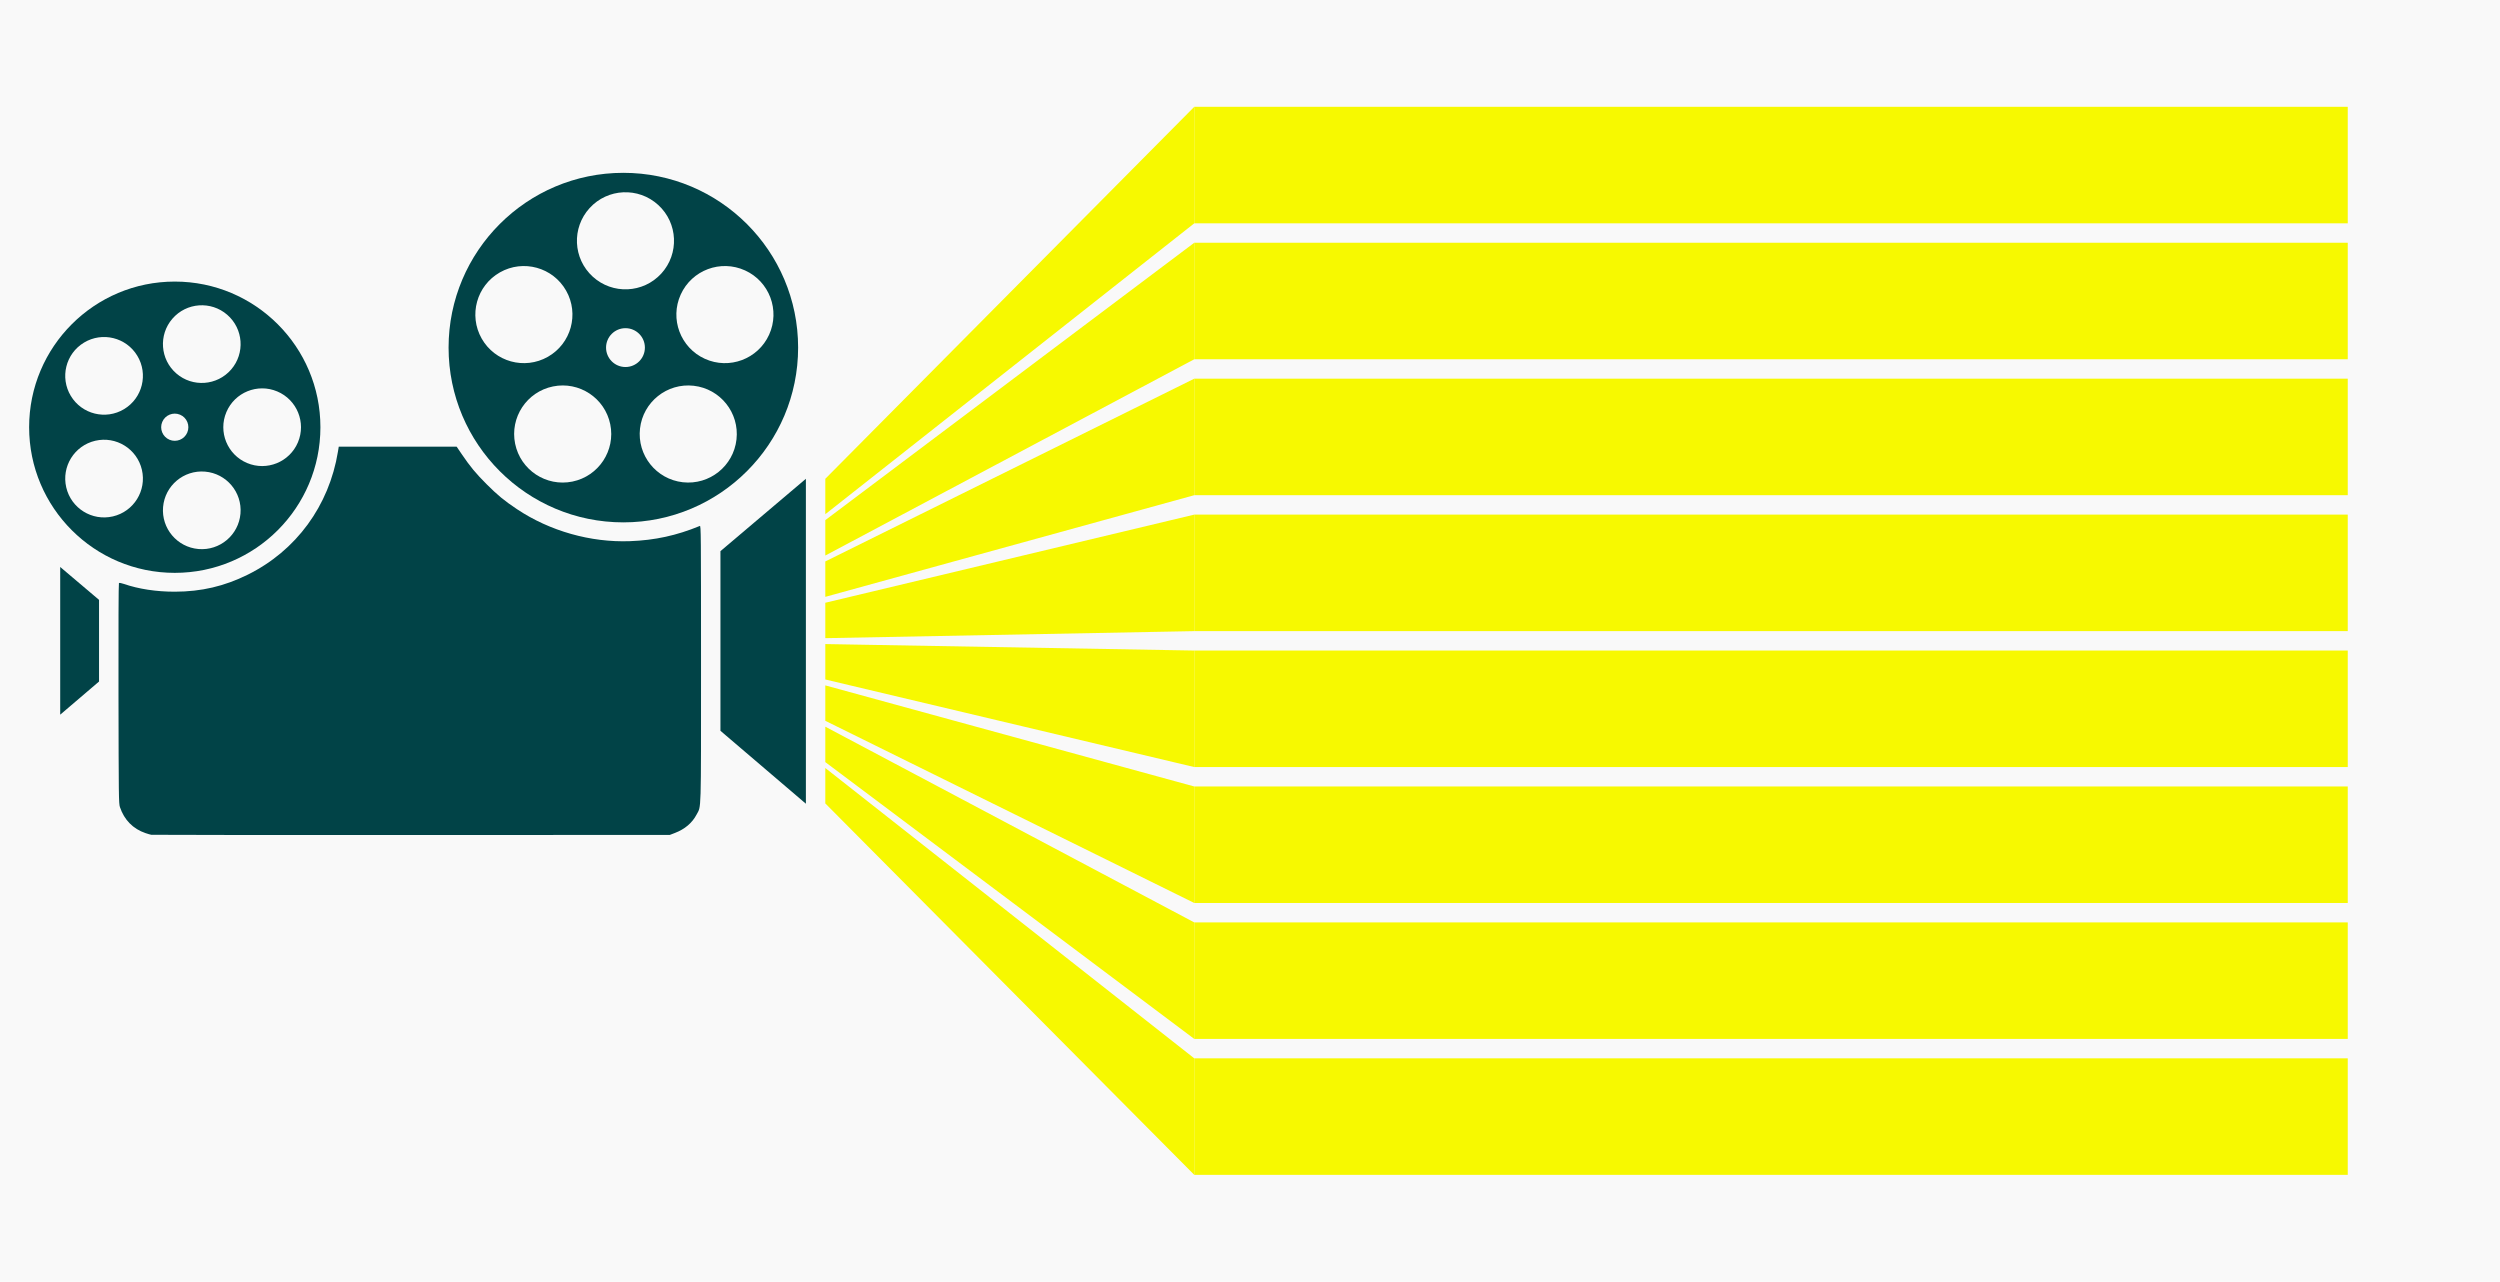 <?xml version="1.0" encoding="UTF-8" standalone="no"?>
<!-- Created with Inkscape (http://www.inkscape.org/) -->

<svg
   xmlns:dc="http://purl.org/dc/elements/1.1/"
   xmlns:cc="http://creativecommons.org/ns#"
   xmlns:rdf="http://www.w3.org/1999/02/22-rdf-syntax-ns#"
   xmlns:svg="http://www.w3.org/2000/svg"
   xmlns="http://www.w3.org/2000/svg"
   xmlns:sodipodi="http://sodipodi.sourceforge.net/DTD/sodipodi-0.dtd"
   xmlns:inkscape="http://www.inkscape.org/namespaces/inkscape"
   width="643.7mm"
   height="330mm"
   viewBox="0 0 643.7 330"
   version="1.1"
   id="svg1743"
   sodipodi:docname="bgimg.svg"
   inkscape:version="0.92.4 (5da689c313, 2019-01-14)">
  <defs
     id="defs1737">
    <filter
       style="color-interpolation-filters:sRGB"
       inkscape:label="Drop Shadow"
       id="filter10159">
      <feFlood
         flood-opacity="1"
         flood-color="rgb(0,0,0)"
         result="flood"
         id="feFlood10149" />
      <feComposite
         in="flood"
         in2="SourceGraphic"
         operator="in"
         result="composite1"
         id="feComposite10151" />
      <feGaussianBlur
         in="composite1"
         stdDeviation="1"
         result="blur"
         id="feGaussianBlur10153" />
      <feOffset
         dx="0"
         dy="0"
         result="offset"
         id="feOffset10155" />
      <feComposite
         in="SourceGraphic"
         in2="offset"
         operator="over"
         result="composite2"
         id="feComposite10157" />
    </filter>
    <filter
       style="color-interpolation-filters:sRGB"
       inkscape:label="Drop Shadow"
       id="filter10171">
      <feFlood
         flood-opacity="1"
         flood-color="rgb(0,0,0)"
         result="flood"
         id="feFlood10161" />
      <feComposite
         in="flood"
         in2="SourceGraphic"
         operator="in"
         result="composite1"
         id="feComposite10163" />
      <feGaussianBlur
         in="composite1"
         stdDeviation="1"
         result="blur"
         id="feGaussianBlur10165" />
      <feOffset
         dx="0"
         dy="0"
         result="offset"
         id="feOffset10167" />
      <feComposite
         in="SourceGraphic"
         in2="offset"
         operator="over"
         result="composite2"
         id="feComposite10169" />
    </filter>
    <filter
       style="color-interpolation-filters:sRGB"
       inkscape:label="Drop Shadow"
       id="filter10195">
      <feFlood
         flood-opacity="1"
         flood-color="rgb(0,0,0)"
         result="flood"
         id="feFlood10185" />
      <feComposite
         in="flood"
         in2="SourceGraphic"
         operator="in"
         result="composite1"
         id="feComposite10187" />
      <feGaussianBlur
         in="composite1"
         stdDeviation="1"
         result="blur"
         id="feGaussianBlur10189" />
      <feOffset
         dx="0"
         dy="0"
         result="offset"
         id="feOffset10191" />
      <feComposite
         in="SourceGraphic"
         in2="offset"
         operator="over"
         result="composite2"
         id="feComposite10193" />
    </filter>
    <filter
       style="color-interpolation-filters:sRGB"
       inkscape:label="Drop Shadow"
       id="filter10291">
      <feFlood
         flood-opacity="1"
         flood-color="rgb(0,0,0)"
         result="flood"
         id="feFlood10281" />
      <feComposite
         in="flood"
         in2="SourceGraphic"
         operator="out"
         result="composite1"
         id="feComposite10283" />
      <feGaussianBlur
         in="composite1"
         stdDeviation="1"
         result="blur"
         id="feGaussianBlur10285" />
      <feOffset
         dx="0"
         dy="0"
         result="offset"
         id="feOffset10287" />
      <feComposite
         in="offset"
         in2="SourceGraphic"
         operator="atop"
         result="composite2"
         id="feComposite10289" />
    </filter>
    <filter
       style="color-interpolation-filters:sRGB"
       inkscape:label="Drop Shadow"
       id="filter10303">
      <feFlood
         flood-opacity="1"
         flood-color="rgb(0,0,0)"
         result="flood"
         id="feFlood10293" />
      <feComposite
         in="flood"
         in2="SourceGraphic"
         operator="out"
         result="composite1"
         id="feComposite10295" />
      <feGaussianBlur
         in="composite1"
         stdDeviation="1"
         result="blur"
         id="feGaussianBlur10297" />
      <feOffset
         dx="0"
         dy="0"
         result="offset"
         id="feOffset10299" />
      <feComposite
         in="offset"
         in2="SourceGraphic"
         operator="atop"
         result="composite2"
         id="feComposite10301" />
    </filter>
    <filter
       style="color-interpolation-filters:sRGB"
       inkscape:label="Drop Shadow"
       id="filter10315">
      <feFlood
         flood-opacity="1"
         flood-color="rgb(0,0,0)"
         result="flood"
         id="feFlood10305" />
      <feComposite
         in="flood"
         in2="SourceGraphic"
         operator="out"
         result="composite1"
         id="feComposite10307" />
      <feGaussianBlur
         in="composite1"
         stdDeviation="1"
         result="blur"
         id="feGaussianBlur10309" />
      <feOffset
         dx="0"
         dy="0"
         result="offset"
         id="feOffset10311" />
      <feComposite
         in="offset"
         in2="SourceGraphic"
         operator="atop"
         result="composite2"
         id="feComposite10313" />
    </filter>
    <filter
       style="color-interpolation-filters:sRGB"
       inkscape:label="Drop Shadow"
       id="filter10327">
      <feFlood
         flood-opacity="1"
         flood-color="rgb(0,0,0)"
         result="flood"
         id="feFlood10317" />
      <feComposite
         in="flood"
         in2="SourceGraphic"
         operator="out"
         result="composite1"
         id="feComposite10319" />
      <feGaussianBlur
         in="composite1"
         stdDeviation="1"
         result="blur"
         id="feGaussianBlur10321" />
      <feOffset
         dx="0"
         dy="0"
         result="offset"
         id="feOffset10323" />
      <feComposite
         in="offset"
         in2="SourceGraphic"
         operator="atop"
         result="composite2"
         id="feComposite10325" />
    </filter>
    <filter
       style="color-interpolation-filters:sRGB"
       inkscape:label="Drop Shadow"
       id="filter10339">
      <feFlood
         flood-opacity="1"
         flood-color="rgb(0,0,0)"
         result="flood"
         id="feFlood10329" />
      <feComposite
         in="flood"
         in2="SourceGraphic"
         operator="out"
         result="composite1"
         id="feComposite10331" />
      <feGaussianBlur
         in="composite1"
         stdDeviation="1"
         result="blur"
         id="feGaussianBlur10333" />
      <feOffset
         dx="0"
         dy="0"
         result="offset"
         id="feOffset10335" />
      <feComposite
         in="offset"
         in2="SourceGraphic"
         operator="atop"
         result="composite2"
         id="feComposite10337" />
    </filter>
    <filter
       style="color-interpolation-filters:sRGB"
       inkscape:label="Drop Shadow"
       id="filter10351">
      <feFlood
         flood-opacity="1"
         flood-color="rgb(0,0,0)"
         result="flood"
         id="feFlood10341" />
      <feComposite
         in="flood"
         in2="SourceGraphic"
         operator="out"
         result="composite1"
         id="feComposite10343" />
      <feGaussianBlur
         in="composite1"
         stdDeviation="1"
         result="blur"
         id="feGaussianBlur10345" />
      <feOffset
         dx="0"
         dy="0"
         result="offset"
         id="feOffset10347" />
      <feComposite
         in="offset"
         in2="SourceGraphic"
         operator="atop"
         result="composite2"
         id="feComposite10349" />
    </filter>
    <filter
       style="color-interpolation-filters:sRGB"
       inkscape:label="Drop Shadow"
       id="filter10207">
      <feFlood
         flood-opacity="1"
         flood-color="rgb(0,0,0)"
         result="flood"
         id="feFlood10197" />
      <feComposite
         in="flood"
         in2="SourceGraphic"
         operator="in"
         result="composite1"
         id="feComposite10199" />
      <feGaussianBlur
         in="composite1"
         stdDeviation="1"
         result="blur"
         id="feGaussianBlur10201" />
      <feOffset
         dx="0"
         dy="0"
         result="offset"
         id="feOffset10203" />
      <feComposite
         in="SourceGraphic"
         in2="offset"
         operator="over"
         result="composite2"
         id="feComposite10205" />
    </filter>
    <filter
       style="color-interpolation-filters:sRGB"
       inkscape:label="Drop Shadow"
       id="filter10219">
      <feFlood
         flood-opacity="1"
         flood-color="rgb(0,0,0)"
         result="flood"
         id="feFlood10209" />
      <feComposite
         in="flood"
         in2="SourceGraphic"
         operator="out"
         result="composite1"
         id="feComposite10211" />
      <feGaussianBlur
         in="composite1"
         stdDeviation="1"
         result="blur"
         id="feGaussianBlur10213" />
      <feOffset
         dx="0"
         dy="0"
         result="offset"
         id="feOffset10215" />
      <feComposite
         in="offset"
         in2="SourceGraphic"
         operator="atop"
         result="composite2"
         id="feComposite10217" />
    </filter>
    <filter
       style="color-interpolation-filters:sRGB"
       inkscape:label="Drop Shadow"
       id="filter10231">
      <feFlood
         flood-opacity="1"
         flood-color="rgb(0,0,0)"
         result="flood"
         id="feFlood10221" />
      <feComposite
         in="flood"
         in2="SourceGraphic"
         operator="out"
         result="composite1"
         id="feComposite10223" />
      <feGaussianBlur
         in="composite1"
         stdDeviation="1"
         result="blur"
         id="feGaussianBlur10225" />
      <feOffset
         dx="0"
         dy="0"
         result="offset"
         id="feOffset10227" />
      <feComposite
         in="offset"
         in2="SourceGraphic"
         operator="atop"
         result="composite2"
         id="feComposite10229" />
    </filter>
    <filter
       style="color-interpolation-filters:sRGB"
       inkscape:label="Drop Shadow"
       id="filter10243">
      <feFlood
         flood-opacity="1"
         flood-color="rgb(0,0,0)"
         result="flood"
         id="feFlood10233" />
      <feComposite
         in="flood"
         in2="SourceGraphic"
         operator="out"
         result="composite1"
         id="feComposite10235" />
      <feGaussianBlur
         in="composite1"
         stdDeviation="1"
         result="blur"
         id="feGaussianBlur10237" />
      <feOffset
         dx="0"
         dy="0"
         result="offset"
         id="feOffset10239" />
      <feComposite
         in="offset"
         in2="SourceGraphic"
         operator="atop"
         result="composite2"
         id="feComposite10241" />
    </filter>
    <filter
       style="color-interpolation-filters:sRGB"
       inkscape:label="Drop Shadow"
       id="filter10255">
      <feFlood
         flood-opacity="1"
         flood-color="rgb(0,0,0)"
         result="flood"
         id="feFlood10245" />
      <feComposite
         in="flood"
         in2="SourceGraphic"
         operator="out"
         result="composite1"
         id="feComposite10247" />
      <feGaussianBlur
         in="composite1"
         stdDeviation="1"
         result="blur"
         id="feGaussianBlur10249" />
      <feOffset
         dx="0"
         dy="0"
         result="offset"
         id="feOffset10251" />
      <feComposite
         in="offset"
         in2="SourceGraphic"
         operator="atop"
         result="composite2"
         id="feComposite10253" />
    </filter>
    <filter
       style="color-interpolation-filters:sRGB"
       inkscape:label="Drop Shadow"
       id="filter10267">
      <feFlood
         flood-opacity="1"
         flood-color="rgb(0,0,0)"
         result="flood"
         id="feFlood10257" />
      <feComposite
         in="flood"
         in2="SourceGraphic"
         operator="out"
         result="composite1"
         id="feComposite10259" />
      <feGaussianBlur
         in="composite1"
         stdDeviation="1"
         result="blur"
         id="feGaussianBlur10261" />
      <feOffset
         dx="0"
         dy="0"
         result="offset"
         id="feOffset10263" />
      <feComposite
         in="offset"
         in2="SourceGraphic"
         operator="atop"
         result="composite2"
         id="feComposite10265" />
    </filter>
    <filter
       style="color-interpolation-filters:sRGB"
       inkscape:label="Drop Shadow"
       id="filter10279">
      <feFlood
         flood-opacity="1"
         flood-color="rgb(0,0,0)"
         result="flood"
         id="feFlood10269" />
      <feComposite
         in="flood"
         in2="SourceGraphic"
         operator="out"
         result="composite1"
         id="feComposite10271" />
      <feGaussianBlur
         in="composite1"
         stdDeviation="1"
         result="blur"
         id="feGaussianBlur10273" />
      <feOffset
         dx="0"
         dy="0"
         result="offset"
         id="feOffset10275" />
      <feComposite
         in="offset"
         in2="SourceGraphic"
         operator="atop"
         result="composite2"
         id="feComposite10277" />
    </filter>
    <filter
       style="color-interpolation-filters:sRGB"
       inkscape:label="Drop Shadow"
       id="filter10639">
      <feFlood
         flood-opacity="1"
         flood-color="rgb(0,0,0)"
         result="flood"
         id="feFlood10629" />
      <feComposite
         in="flood"
         in2="SourceGraphic"
         operator="in"
         result="composite1"
         id="feComposite10631" />
      <feGaussianBlur
         in="composite1"
         stdDeviation="1"
         result="blur"
         id="feGaussianBlur10633" />
      <feOffset
         dx="0"
         dy="0"
         result="offset"
         id="feOffset10635" />
      <feComposite
         in="SourceGraphic"
         in2="offset"
         operator="over"
         result="composite2"
         id="feComposite10637" />
    </filter>
    <filter
       style="color-interpolation-filters:sRGB"
       inkscape:label="Drop Shadow"
       id="filter10363">
      <feFlood
         flood-opacity="1"
         flood-color="rgb(0,0,0)"
         result="flood"
         id="feFlood10353" />
      <feComposite
         in="flood"
         in2="SourceGraphic"
         operator="out"
         result="composite1"
         id="feComposite10355" />
      <feGaussianBlur
         in="composite1"
         stdDeviation="0.5"
         result="blur"
         id="feGaussianBlur10357" />
      <feOffset
         dx="0"
         dy="0"
         result="offset"
         id="feOffset10359" />
      <feComposite
         in="offset"
         in2="SourceGraphic"
         operator="atop"
         result="composite2"
         id="feComposite10361" />
    </filter>
    <filter
       style="color-interpolation-filters:sRGB"
       inkscape:label="Drop Shadow"
       id="filter10627">
      <feFlood
         flood-opacity="1"
         flood-color="rgb(0,0,0)"
         result="flood"
         id="feFlood10617" />
      <feComposite
         in="flood"
         in2="SourceGraphic"
         operator="out"
         result="composite1"
         id="feComposite10619" />
      <feGaussianBlur
         in="composite1"
         stdDeviation="0.2"
         result="blur"
         id="feGaussianBlur10621" />
      <feOffset
         dx="0"
         dy="0"
         result="offset"
         id="feOffset10623" />
      <feComposite
         in="offset"
         in2="SourceGraphic"
         operator="atop"
         result="composite2"
         id="feComposite10625" />
    </filter>
    <filter
       style="color-interpolation-filters:sRGB"
       inkscape:label="Drop Shadow"
       id="filter10399">
      <feFlood
         flood-opacity="1"
         flood-color="rgb(0,0,0)"
         result="flood"
         id="feFlood10389" />
      <feComposite
         in="flood"
         in2="SourceGraphic"
         operator="in"
         result="composite1"
         id="feComposite10391" />
      <feGaussianBlur
         in="composite1"
         stdDeviation="1"
         result="blur"
         id="feGaussianBlur10393" />
      <feOffset
         dx="0"
         dy="0"
         result="offset"
         id="feOffset10395" />
      <feComposite
         in="SourceGraphic"
         in2="offset"
         operator="over"
         result="composite2"
         id="feComposite10397" />
    </filter>
    <filter
       style="color-interpolation-filters:sRGB"
       inkscape:label="Drop Shadow"
       id="filter10159-9">
      <feFlood
         flood-opacity="1"
         flood-color="rgb(0,0,0)"
         result="flood"
         id="feFlood10149-5" />
      <feComposite
         in="flood"
         in2="SourceGraphic"
         operator="in"
         result="composite1"
         id="feComposite10151-9" />
      <feGaussianBlur
         in="composite1"
         stdDeviation="1"
         result="blur"
         id="feGaussianBlur10153-7" />
      <feOffset
         dx="0"
         dy="0"
         result="offset"
         id="feOffset10155-9" />
      <feComposite
         in="SourceGraphic"
         in2="offset"
         operator="over"
         result="composite2"
         id="feComposite10157-9" />
    </filter>
    <filter
       style="color-interpolation-filters:sRGB"
       inkscape:label="Drop Shadow"
       id="filter10171-0">
      <feFlood
         flood-opacity="1"
         flood-color="rgb(0,0,0)"
         result="flood"
         id="feFlood10161-5" />
      <feComposite
         in="flood"
         in2="SourceGraphic"
         operator="in"
         result="composite1"
         id="feComposite10163-2" />
      <feGaussianBlur
         in="composite1"
         stdDeviation="1"
         result="blur"
         id="feGaussianBlur10165-1" />
      <feOffset
         dx="0"
         dy="0"
         result="offset"
         id="feOffset10167-0" />
      <feComposite
         in="SourceGraphic"
         in2="offset"
         operator="over"
         result="composite2"
         id="feComposite10169-2" />
    </filter>
    <filter
       style="color-interpolation-filters:sRGB"
       inkscape:label="Drop Shadow"
       id="filter10195-0">
      <feFlood
         flood-opacity="1"
         flood-color="rgb(0,0,0)"
         result="flood"
         id="feFlood10185-6" />
      <feComposite
         in="flood"
         in2="SourceGraphic"
         operator="in"
         result="composite1"
         id="feComposite10187-3" />
      <feGaussianBlur
         in="composite1"
         stdDeviation="1"
         result="blur"
         id="feGaussianBlur10189-6" />
      <feOffset
         dx="0"
         dy="0"
         result="offset"
         id="feOffset10191-9" />
      <feComposite
         in="SourceGraphic"
         in2="offset"
         operator="over"
         result="composite2"
         id="feComposite10193-4" />
    </filter>
    <filter
       style="color-interpolation-filters:sRGB"
       inkscape:label="Drop Shadow"
       id="filter10291-8">
      <feFlood
         flood-opacity="1"
         flood-color="rgb(0,0,0)"
         result="flood"
         id="feFlood10281-4" />
      <feComposite
         in="flood"
         in2="SourceGraphic"
         operator="out"
         result="composite1"
         id="feComposite10283-0" />
      <feGaussianBlur
         in="composite1"
         stdDeviation="1"
         result="blur"
         id="feGaussianBlur10285-8" />
      <feOffset
         dx="0"
         dy="0"
         result="offset"
         id="feOffset10287-4" />
      <feComposite
         in="offset"
         in2="SourceGraphic"
         operator="atop"
         result="composite2"
         id="feComposite10289-4" />
    </filter>
    <filter
       style="color-interpolation-filters:sRGB"
       inkscape:label="Drop Shadow"
       id="filter10303-8">
      <feFlood
         flood-opacity="1"
         flood-color="rgb(0,0,0)"
         result="flood"
         id="feFlood10293-2" />
      <feComposite
         in="flood"
         in2="SourceGraphic"
         operator="out"
         result="composite1"
         id="feComposite10295-4" />
      <feGaussianBlur
         in="composite1"
         stdDeviation="1"
         result="blur"
         id="feGaussianBlur10297-2" />
      <feOffset
         dx="0"
         dy="0"
         result="offset"
         id="feOffset10299-7" />
      <feComposite
         in="offset"
         in2="SourceGraphic"
         operator="atop"
         result="composite2"
         id="feComposite10301-7" />
    </filter>
    <filter
       style="color-interpolation-filters:sRGB"
       inkscape:label="Drop Shadow"
       id="filter10315-9">
      <feFlood
         flood-opacity="1"
         flood-color="rgb(0,0,0)"
         result="flood"
         id="feFlood10305-9" />
      <feComposite
         in="flood"
         in2="SourceGraphic"
         operator="out"
         result="composite1"
         id="feComposite10307-3" />
      <feGaussianBlur
         in="composite1"
         stdDeviation="1"
         result="blur"
         id="feGaussianBlur10309-9" />
      <feOffset
         dx="0"
         dy="0"
         result="offset"
         id="feOffset10311-8" />
      <feComposite
         in="offset"
         in2="SourceGraphic"
         operator="atop"
         result="composite2"
         id="feComposite10313-4" />
    </filter>
    <filter
       style="color-interpolation-filters:sRGB"
       inkscape:label="Drop Shadow"
       id="filter10327-0">
      <feFlood
         flood-opacity="1"
         flood-color="rgb(0,0,0)"
         result="flood"
         id="feFlood10317-8" />
      <feComposite
         in="flood"
         in2="SourceGraphic"
         operator="out"
         result="composite1"
         id="feComposite10319-0" />
      <feGaussianBlur
         in="composite1"
         stdDeviation="1"
         result="blur"
         id="feGaussianBlur10321-5" />
      <feOffset
         dx="0"
         dy="0"
         result="offset"
         id="feOffset10323-9" />
      <feComposite
         in="offset"
         in2="SourceGraphic"
         operator="atop"
         result="composite2"
         id="feComposite10325-0" />
    </filter>
    <filter
       style="color-interpolation-filters:sRGB"
       inkscape:label="Drop Shadow"
       id="filter10339-9">
      <feFlood
         flood-opacity="1"
         flood-color="rgb(0,0,0)"
         result="flood"
         id="feFlood10329-1" />
      <feComposite
         in="flood"
         in2="SourceGraphic"
         operator="out"
         result="composite1"
         id="feComposite10331-8" />
      <feGaussianBlur
         in="composite1"
         stdDeviation="1"
         result="blur"
         id="feGaussianBlur10333-2" />
      <feOffset
         dx="0"
         dy="0"
         result="offset"
         id="feOffset10335-8" />
      <feComposite
         in="offset"
         in2="SourceGraphic"
         operator="atop"
         result="composite2"
         id="feComposite10337-7" />
    </filter>
    <filter
       style="color-interpolation-filters:sRGB"
       inkscape:label="Drop Shadow"
       id="filter10351-6">
      <feFlood
         flood-opacity="1"
         flood-color="rgb(0,0,0)"
         result="flood"
         id="feFlood10341-8" />
      <feComposite
         in="flood"
         in2="SourceGraphic"
         operator="out"
         result="composite1"
         id="feComposite10343-4" />
      <feGaussianBlur
         in="composite1"
         stdDeviation="1"
         result="blur"
         id="feGaussianBlur10345-8" />
      <feOffset
         dx="0"
         dy="0"
         result="offset"
         id="feOffset10347-9" />
      <feComposite
         in="offset"
         in2="SourceGraphic"
         operator="atop"
         result="composite2"
         id="feComposite10349-8" />
    </filter>
    <filter
       style="color-interpolation-filters:sRGB"
       inkscape:label="Drop Shadow"
       id="filter10207-3">
      <feFlood
         flood-opacity="1"
         flood-color="rgb(0,0,0)"
         result="flood"
         id="feFlood10197-7" />
      <feComposite
         in="flood"
         in2="SourceGraphic"
         operator="in"
         result="composite1"
         id="feComposite10199-0" />
      <feGaussianBlur
         in="composite1"
         stdDeviation="1"
         result="blur"
         id="feGaussianBlur10201-7" />
      <feOffset
         dx="0"
         dy="0"
         result="offset"
         id="feOffset10203-1" />
      <feComposite
         in="SourceGraphic"
         in2="offset"
         operator="over"
         result="composite2"
         id="feComposite10205-9" />
    </filter>
    <filter
       style="color-interpolation-filters:sRGB"
       inkscape:label="Drop Shadow"
       id="filter10219-6">
      <feFlood
         flood-opacity="1"
         flood-color="rgb(0,0,0)"
         result="flood"
         id="feFlood10209-3" />
      <feComposite
         in="flood"
         in2="SourceGraphic"
         operator="out"
         result="composite1"
         id="feComposite10211-0" />
      <feGaussianBlur
         in="composite1"
         stdDeviation="1"
         result="blur"
         id="feGaussianBlur10213-1" />
      <feOffset
         dx="0"
         dy="0"
         result="offset"
         id="feOffset10215-4" />
      <feComposite
         in="offset"
         in2="SourceGraphic"
         operator="atop"
         result="composite2"
         id="feComposite10217-8" />
    </filter>
    <filter
       style="color-interpolation-filters:sRGB"
       inkscape:label="Drop Shadow"
       id="filter10231-6">
      <feFlood
         flood-opacity="1"
         flood-color="rgb(0,0,0)"
         result="flood"
         id="feFlood10221-6" />
      <feComposite
         in="flood"
         in2="SourceGraphic"
         operator="out"
         result="composite1"
         id="feComposite10223-6" />
      <feGaussianBlur
         in="composite1"
         stdDeviation="1"
         result="blur"
         id="feGaussianBlur10225-6" />
      <feOffset
         dx="0"
         dy="0"
         result="offset"
         id="feOffset10227-1" />
      <feComposite
         in="offset"
         in2="SourceGraphic"
         operator="atop"
         result="composite2"
         id="feComposite10229-7" />
    </filter>
    <filter
       style="color-interpolation-filters:sRGB"
       inkscape:label="Drop Shadow"
       id="filter10243-8">
      <feFlood
         flood-opacity="1"
         flood-color="rgb(0,0,0)"
         result="flood"
         id="feFlood10233-2" />
      <feComposite
         in="flood"
         in2="SourceGraphic"
         operator="out"
         result="composite1"
         id="feComposite10235-9" />
      <feGaussianBlur
         in="composite1"
         stdDeviation="1"
         result="blur"
         id="feGaussianBlur10237-6" />
      <feOffset
         dx="0"
         dy="0"
         result="offset"
         id="feOffset10239-5" />
      <feComposite
         in="offset"
         in2="SourceGraphic"
         operator="atop"
         result="composite2"
         id="feComposite10241-9" />
    </filter>
    <filter
       style="color-interpolation-filters:sRGB"
       inkscape:label="Drop Shadow"
       id="filter10255-4">
      <feFlood
         flood-opacity="1"
         flood-color="rgb(0,0,0)"
         result="flood"
         id="feFlood10245-3" />
      <feComposite
         in="flood"
         in2="SourceGraphic"
         operator="out"
         result="composite1"
         id="feComposite10247-7" />
      <feGaussianBlur
         in="composite1"
         stdDeviation="1"
         result="blur"
         id="feGaussianBlur10249-8" />
      <feOffset
         dx="0"
         dy="0"
         result="offset"
         id="feOffset10251-2" />
      <feComposite
         in="offset"
         in2="SourceGraphic"
         operator="atop"
         result="composite2"
         id="feComposite10253-8" />
    </filter>
    <filter
       style="color-interpolation-filters:sRGB"
       inkscape:label="Drop Shadow"
       id="filter10267-8">
      <feFlood
         flood-opacity="1"
         flood-color="rgb(0,0,0)"
         result="flood"
         id="feFlood10257-7" />
      <feComposite
         in="flood"
         in2="SourceGraphic"
         operator="out"
         result="composite1"
         id="feComposite10259-6" />
      <feGaussianBlur
         in="composite1"
         stdDeviation="1"
         result="blur"
         id="feGaussianBlur10261-0" />
      <feOffset
         dx="0"
         dy="0"
         result="offset"
         id="feOffset10263-4" />
      <feComposite
         in="offset"
         in2="SourceGraphic"
         operator="atop"
         result="composite2"
         id="feComposite10265-9" />
    </filter>
    <filter
       style="color-interpolation-filters:sRGB"
       inkscape:label="Drop Shadow"
       id="filter10279-1">
      <feFlood
         flood-opacity="1"
         flood-color="rgb(0,0,0)"
         result="flood"
         id="feFlood10269-2" />
      <feComposite
         in="flood"
         in2="SourceGraphic"
         operator="out"
         result="composite1"
         id="feComposite10271-2" />
      <feGaussianBlur
         in="composite1"
         stdDeviation="1"
         result="blur"
         id="feGaussianBlur10273-2" />
      <feOffset
         dx="0"
         dy="0"
         result="offset"
         id="feOffset10275-4" />
      <feComposite
         in="offset"
         in2="SourceGraphic"
         operator="atop"
         result="composite2"
         id="feComposite10277-6" />
    </filter>
    <filter
       style="color-interpolation-filters:sRGB"
       inkscape:label="Drop Shadow"
       id="filter10639-0">
      <feFlood
         flood-opacity="1"
         flood-color="rgb(0,0,0)"
         result="flood"
         id="feFlood10629-2" />
      <feComposite
         in="flood"
         in2="SourceGraphic"
         operator="in"
         result="composite1"
         id="feComposite10631-3" />
      <feGaussianBlur
         in="composite1"
         stdDeviation="1"
         result="blur"
         id="feGaussianBlur10633-9" />
      <feOffset
         dx="0"
         dy="0"
         result="offset"
         id="feOffset10635-8" />
      <feComposite
         in="SourceGraphic"
         in2="offset"
         operator="over"
         result="composite2"
         id="feComposite10637-6" />
    </filter>
    <filter
       style="color-interpolation-filters:sRGB"
       inkscape:label="Drop Shadow"
       id="filter10363-8">
      <feFlood
         flood-opacity="1"
         flood-color="rgb(0,0,0)"
         result="flood"
         id="feFlood10353-6" />
      <feComposite
         in="flood"
         in2="SourceGraphic"
         operator="out"
         result="composite1"
         id="feComposite10355-9" />
      <feGaussianBlur
         in="composite1"
         stdDeviation="0.5"
         result="blur"
         id="feGaussianBlur10357-7" />
      <feOffset
         dx="0"
         dy="0"
         result="offset"
         id="feOffset10359-2" />
      <feComposite
         in="offset"
         in2="SourceGraphic"
         operator="atop"
         result="composite2"
         id="feComposite10361-6" />
    </filter>
    <filter
       style="color-interpolation-filters:sRGB"
       inkscape:label="Drop Shadow"
       id="filter10627-8">
      <feFlood
         flood-opacity="1"
         flood-color="rgb(0,0,0)"
         result="flood"
         id="feFlood10617-8" />
      <feComposite
         in="flood"
         in2="SourceGraphic"
         operator="out"
         result="composite1"
         id="feComposite10619-9" />
      <feGaussianBlur
         in="composite1"
         stdDeviation="0.2"
         result="blur"
         id="feGaussianBlur10621-8" />
      <feOffset
         dx="0"
         dy="0"
         result="offset"
         id="feOffset10623-8" />
      <feComposite
         in="offset"
         in2="SourceGraphic"
         operator="atop"
         result="composite2"
         id="feComposite10625-1" />
    </filter>
  </defs>
  <sodipodi:namedview
     id="base"
     pagecolor="#ffffff"
     bordercolor="#666666"
     borderopacity="1.0"
     inkscape:pageopacity="0.0"
     inkscape:pageshadow="2"
     inkscape:zoom="0.35"
     inkscape:cx="396.44099"
     inkscape:cy="612.19348"
     inkscape:document-units="mm"
     inkscape:current-layer="g5594"
     showgrid="false"
     fit-margin-top="0"
     fit-margin-left="0"
     fit-margin-right="0"
     fit-margin-bottom="0"
     inkscape:window-width="1920"
     inkscape:window-height="981"
     inkscape:window-x="0"
     inkscape:window-y="28"
     inkscape:window-maximized="1" />
  <g
     inkscape:label="Layer 1"
     inkscape:groupmode="layer"
     id="layer1"
     transform="translate(320.338,16.167)">
    <rect
       style="opacity:1;fill:#f9f9f9;fill-opacity:1;fill-rule:nonzero;stroke-width:0.265;paint-order:stroke fill markers"
       id="rect3083"
       width="643.7"
       height="330"
       x="-320.338"
       y="-16.167" />
    <g
       transform="translate(-309.838,26.333)"
       style="display:inline"
       id="g5594"
       inkscape:label="proiettore">
      <g
         inkscape:label="corpoCamera"
         id="g5349"
         inkscape:export-xdpi="144"
         inkscape:export-ydpi="144">
        <path
           sodipodi:nodetypes="ccccc"
           inkscape:connector-curvature="0"
           id="path5083"
           d="m 5,141.515 v -38.03 l 10,8.468 v 21.025 z"
           style="fill:#014347;fill-opacity:1;fill-rule:evenodd;stroke:none;stroke-width:0.265px;stroke-linecap:butt;stroke-linejoin:miter;stroke-opacity:1"
           inkscape:label="camera1" />
        <rect
           style="display:none;opacity:1;fill:#f03c02;fill-opacity:1;fill-rule:nonzero;stroke:none;stroke-width:0.1;stroke-linecap:round;stroke-linejoin:round;stroke-miterlimit:4;stroke-dasharray:none;stroke-dashoffset:0;stroke-opacity:1;paint-order:markers stroke fill"
           id="rect1475"
           width="150"
           height="100"
           x="20"
           y="72.5"
           ry="10"
           rx="10"
           inkscape:label="camera2" />
        <path
           style="fill:#014347;fill-opacity:1;fill-rule:evenodd;stroke:none;stroke-width:0.265px;stroke-linecap:butt;stroke-linejoin:miter;stroke-opacity:1"
           d="M 197,164.446 V 80.779 L 175,99.41 v 46.255 z"
           id="path1487"
           inkscape:connector-curvature="0"
           sodipodi:nodetypes="ccccc"
           inkscape:label="camera3" />
      </g>
      <g
         inkscape:label="cerchioPiccolo"
         id="g5454"
         inkscape:export-xdpi="144"
         inkscape:export-ydpi="144">
        <circle
           style="opacity:1;fill:#f9f9f9;fill-opacity:1;fill-rule:nonzero;stroke:none;stroke-width:0.1;stroke-linecap:round;stroke-linejoin:round;stroke-miterlimit:4;stroke-dasharray:none;stroke-dashoffset:0;stroke-opacity:1;paint-order:markers stroke fill"
           id="path5336"
           inkscape:label="CP1"
           cx="34.5"
           cy="67.5"
           r="42.5" />
        <circle
           inkscape:label="CP2"
           r="37.5"
           cy="67.5"
           cx="34.5"
           id="circle5338"
           style="opacity:1;fill:#014347;fill-opacity:1;fill-rule:nonzero;stroke:none;stroke-width:0.1;stroke-linecap:round;stroke-linejoin:round;stroke-miterlimit:4;stroke-dasharray:none;stroke-dashoffset:0;stroke-opacity:1;paint-order:markers stroke fill" />
        <circle
           r="3.5"
           cy="-58.028"
           cx="48.778"
           id="circle1029"
           style="opacity:1;fill:#f9f9f9;fill-opacity:1;fill-rule:nonzero;stroke:none;stroke-width:5;stroke-linecap:round;stroke-linejoin:round;stroke-miterlimit:4;stroke-dasharray:none;stroke-dashoffset:0;stroke-opacity:1;paint-order:markers stroke fill"
           transform="rotate(112.878)"
           inkscape:label="centroCP" />
        <circle
           r="10"
           cy="-78.758"
           cx="40.031"
           id="circle1025"
           style="opacity:1;fill:#f9f9f9;fill-opacity:1;fill-rule:nonzero;stroke:none;stroke-width:5;stroke-linecap:round;stroke-linejoin:round;stroke-miterlimit:4;stroke-dasharray:none;stroke-dashoffset:0;stroke-opacity:1;paint-order:markers stroke fill"
           transform="rotate(112.878)"
           inkscape:label="foroCP1" />
        <circle
           inkscape:label="foroCP2"
           transform="rotate(40.878)"
           style="opacity:1;fill:#f9f9f9;fill-opacity:1;fill-rule:nonzero;stroke:none;stroke-width:5;stroke-linecap:round;stroke-linejoin:round;stroke-miterlimit:4;stroke-dasharray:none;stroke-dashoffset:0;stroke-opacity:1;paint-order:markers stroke fill"
           id="circle5414"
           cx="61.514"
           cy="7.729"
           r="10" />
        <circle
           inkscape:label="foroCP3"
           transform="rotate(-31.122)"
           style="opacity:1;fill:#f9f9f9;fill-opacity:1;fill-rule:nonzero;stroke:none;stroke-width:5;stroke-linecap:round;stroke-linejoin:round;stroke-miterlimit:4;stroke-dasharray:none;stroke-dashoffset:0;stroke-opacity:1;paint-order:markers stroke fill"
           id="circle5428"
           cx="-14.102"
           cy="54.886"
           r="10" />
        <circle
           r="10"
           cy="-2.456"
           cx="-82.317"
           id="circle5422"
           style="opacity:1;fill:#f9f9f9;fill-opacity:1;fill-rule:nonzero;stroke:none;stroke-width:5;stroke-linecap:round;stroke-linejoin:round;stroke-miterlimit:4;stroke-dasharray:none;stroke-dashoffset:0;stroke-opacity:1;paint-order:markers stroke fill"
           transform="rotate(-103.122)"
           inkscape:label="foroCP4" />
        <circle
           r="10"
           cy="-85.052"
           cx="-48.862"
           id="circle5434"
           style="opacity:1;fill:#f9f9f9;fill-opacity:1;fill-rule:nonzero;stroke:none;stroke-width:5;stroke-linecap:round;stroke-linejoin:round;stroke-miterlimit:4;stroke-dasharray:none;stroke-dashoffset:0;stroke-opacity:1;paint-order:markers stroke fill"
           transform="rotate(-175.122)"
           inkscape:label="foroCP5" />
      </g>
      <g
         inkscape:label="cerchioGrande"
         id="g5402"
         inkscape:export-xdpi="144"
         inkscape:export-ydpi="144">
        <circle
           style="opacity:1;fill:#f9f9f9;fill-opacity:1;fill-rule:nonzero;stroke:none;stroke-width:0.1;stroke-linecap:round;stroke-linejoin:round;stroke-miterlimit:4;stroke-dasharray:none;stroke-dashoffset:0;stroke-opacity:1;paint-order:markers stroke fill"
           id="path5097"
           cx="150"
           cy="47"
           r="50"
           inkscape:label="CG1" />
        <circle
           inkscape:label="CG2"
           r="45"
           cy="47"
           cx="150"
           id="circle5340"
           style="opacity:1;fill:#014347;fill-opacity:1;fill-rule:nonzero;stroke:none;stroke-width:0.1;stroke-linecap:round;stroke-linejoin:round;stroke-miterlimit:4;stroke-dasharray:none;stroke-dashoffset:0;stroke-opacity:1;paint-order:markers stroke fill" />
        <circle
           style="opacity:1;fill:#f9f9f9;fill-opacity:1;fill-rule:nonzero;stroke:none;stroke-width:5;stroke-linecap:round;stroke-linejoin:round;stroke-miterlimit:4;stroke-dasharray:none;stroke-dashoffset:0;stroke-opacity:1;paint-order:markers stroke fill"
           id="path925"
           cx="150.547"
           cy="47"
           r="5"
           inkscape:label="centroCG" />
        <circle
           id="circle5381"
           style="opacity:1;fill:#f9f9f9;fill-opacity:1;fill-rule:nonzero;stroke:none;stroke-width:5;stroke-linecap:round;stroke-linejoin:round;stroke-miterlimit:4;stroke-dasharray:none;stroke-dashoffset:0;stroke-opacity:1;paint-order:markers stroke fill"
           transform="rotate(-155.569)"
           inkscape:label="foroCG1"
           cx="-176.306"
           cy="37.802"
           r="12.5" />
        <circle
           id="circle933"
           style="opacity:1;fill:#f9f9f9;fill-opacity:1;fill-rule:nonzero;stroke:none;stroke-width:5;stroke-linecap:round;stroke-linejoin:round;stroke-miterlimit:4;stroke-dasharray:none;stroke-dashoffset:0;stroke-opacity:1;paint-order:markers stroke fill"
           transform="rotate(132.431)"
           inkscape:label="foroCG2"
           cx="-87.181"
           cy="-124.274"
           r="12.5" />
        <circle
           r="12.5"
           cy="-89.192"
           cx="94.872"
           inkscape:label="foroCG3"
           transform="rotate(60.431)"
           style="opacity:1;fill:#f9f9f9;fill-opacity:1;fill-rule:nonzero;stroke:none;stroke-width:5;stroke-linecap:round;stroke-linejoin:round;stroke-miterlimit:4;stroke-dasharray:none;stroke-dashoffset:0;stroke-opacity:1;paint-order:markers stroke fill"
           id="circle5363" />
        <circle
           id="circle5369"
           style="opacity:1;fill:#f9f9f9;fill-opacity:1;fill-rule:nonzero;stroke:none;stroke-width:5;stroke-linecap:round;stroke-linejoin:round;stroke-miterlimit:4;stroke-dasharray:none;stroke-dashoffset:0;stroke-opacity:1;paint-order:markers stroke fill"
           transform="rotate(-11.569)"
           inkscape:label="foroCG4"
           cx="117.765"
           cy="94.792"
           r="12.5" />
        <circle
           r="12.5"
           cy="173.418"
           cx="-50.14"
           inkscape:label="foroCG5"
           transform="rotate(-83.569)"
           style="opacity:1;fill:#f9f9f9;fill-opacity:1;fill-rule:nonzero;stroke:none;stroke-width:5;stroke-linecap:round;stroke-linejoin:round;stroke-miterlimit:4;stroke-dasharray:none;stroke-dashoffset:0;stroke-opacity:1;paint-order:markers stroke fill"
           id="circle5375" />
      </g>
      <path
         inkscape:connector-curvature="0"
         id="path10121"
         d="m 28.45,172.442 c -0.243,-0.042 -0.919,-0.24 -1.502,-0.439 -3.201,-1.094 -5.464,-3.399 -6.565,-6.686 -0.31,-0.926 -0.328,-2.313 -0.374,-29.247 -0.029,-17.265 0.016,-28.338 0.116,-28.439 0.101,-0.101 0.588,-0.018 1.269,0.218 3.794,1.313 8.374,2.01 13.153,2 6.779,-0.014 12.711,-1.4 18.732,-4.376 12.475,-6.167 20.961,-17.739 23.237,-31.691 l 0.209,-1.282 H 91.899 107.072 l 1.412,2.077 c 2.104,3.096 3.53,4.814 6.282,7.567 2.879,2.881 4.572,4.273 7.851,6.459 8.456,5.637 18.964,8.612 29.092,8.235 6.439,-0.24 11.979,-1.447 17.981,-3.918 0.294,-0.121 0.309,1.638 0.309,35.478 0,39.431 0.088,36.484 -1.161,38.863 -1.116,2.125 -3.003,3.724 -5.554,4.705 l -1.325,0.51 -66.533,0.021 c -36.593,0.011 -66.732,-0.014 -66.975,-0.056 z"
         style="display:inline;fill:#014347;fill-opacity:1;stroke-width:1"
         sodipodi:nodetypes="ccccsccscccccscscscccccc"
         inkscape:label="bordoCorpo" />
    </g>
    <g
       transform="translate(-309.838,26.333)"
       id="g5604"
       inkscape:label="bgFilm"
       style="display:inline">
      <path
         inkscape:label="sw"
         sodipodi:nodetypes="ccccccccccccccccccccccccccccccccc"
         inkscape:connector-curvature="0"
         id="path1130"
         d="m 202,80.779 95,-95.779 v 30 l -95,74.898 v 1.52 l 95,-71.417 v 30 l -95,50.535 v 1.52 l 95,-47.055 v 30 l -95,26.173 v 1.52 l 95,-22.693 v 30 l -95,1.811 v 1.52 l 95,1.669 v 30 l -95,-22.551 v 1.52 l 95,26.031 v 30 l -95,-46.913 v 1.52 l 95,50.393 v 30 l -95,-71.275 v 1.52 l 95,74.755 v 30 l -95,-95.637 z"
         style="fill:#f7f900;fill-opacity:1;fill-rule:evenodd;stroke:none;stroke-width:0.265px;stroke-linecap:butt;stroke-linejoin:miter;stroke-opacity:1" />
      <rect
         inkscape:label="bg1"
         style="opacity:1;fill:#f7f900;fill-opacity:1;fill-rule:nonzero;stroke:none;stroke-width:5;stroke-linecap:round;stroke-linejoin:round;stroke-miterlimit:4;stroke-dasharray:none;stroke-dashoffset:0;stroke-opacity:1;paint-order:markers stroke fill"
         id="rect1122"
         width="297"
         height="30"
         x="297"
         y="-15" />
      <rect
         inkscape:label="bg2"
         y="20"
         x="297"
         height="30"
         width="297"
         id="rect1124"
         style="opacity:1;fill:#f7f900;fill-opacity:1;fill-rule:nonzero;stroke:none;stroke-width:5;stroke-linecap:round;stroke-linejoin:round;stroke-miterlimit:4;stroke-dasharray:none;stroke-dashoffset:0;stroke-opacity:1;paint-order:markers stroke fill" />
      <rect
         inkscape:label="bg3"
         y="55"
         x="297"
         height="30"
         width="297"
         id="rect1120"
         style="opacity:1;fill:#f7f900;fill-opacity:1;fill-rule:nonzero;stroke:none;stroke-width:5;stroke-linecap:round;stroke-linejoin:round;stroke-miterlimit:4;stroke-dasharray:none;stroke-dashoffset:0;stroke-opacity:1;paint-order:markers stroke fill" />
      <rect
         inkscape:label="bg4"
         style="opacity:1;fill:#f7f900;fill-opacity:1;fill-rule:nonzero;stroke:none;stroke-width:5;stroke-linecap:round;stroke-linejoin:round;stroke-miterlimit:4;stroke-dasharray:none;stroke-dashoffset:0;stroke-opacity:1;paint-order:markers stroke fill"
         id="rect1118"
         width="297"
         height="30"
         x="297"
         y="90" />
      <rect
         inkscape:label="bg5"
         y="125"
         x="297"
         height="30"
         width="297"
         id="rect1116"
         style="opacity:1;fill:#f7f900;fill-opacity:1;fill-rule:nonzero;stroke:none;stroke-width:5;stroke-linecap:round;stroke-linejoin:round;stroke-miterlimit:4;stroke-dasharray:none;stroke-dashoffset:0;stroke-opacity:1;paint-order:markers stroke fill" />
      <rect
         inkscape:label="bg6"
         y="160"
         x="297"
         height="30"
         width="297"
         id="rect1096"
         style="opacity:1;fill:#f7f900;fill-opacity:1;fill-rule:nonzero;stroke:none;stroke-width:5;stroke-linecap:round;stroke-linejoin:round;stroke-miterlimit:4;stroke-dasharray:none;stroke-dashoffset:0;stroke-opacity:1;paint-order:markers stroke fill" />
      <rect
         inkscape:label="bg7"
         style="opacity:1;fill:#f7f900;fill-opacity:1;fill-rule:nonzero;stroke:none;stroke-width:5;stroke-linecap:round;stroke-linejoin:round;stroke-miterlimit:4;stroke-dasharray:none;stroke-dashoffset:0;stroke-opacity:1;paint-order:markers stroke fill"
         id="rect1126"
         width="297"
         height="30"
         x="297"
         y="195" />
      <rect
         inkscape:label="bg8"
         y="230"
         x="297"
         height="30"
         width="297"
         id="rect1128"
         style="opacity:1;fill:#f7f900;fill-opacity:1;fill-rule:nonzero;stroke:none;stroke-width:5;stroke-linecap:round;stroke-linejoin:round;stroke-miterlimit:4;stroke-dasharray:none;stroke-dashoffset:0;stroke-opacity:1;paint-order:markers stroke fill" />
    </g>
  </g>
</svg>
